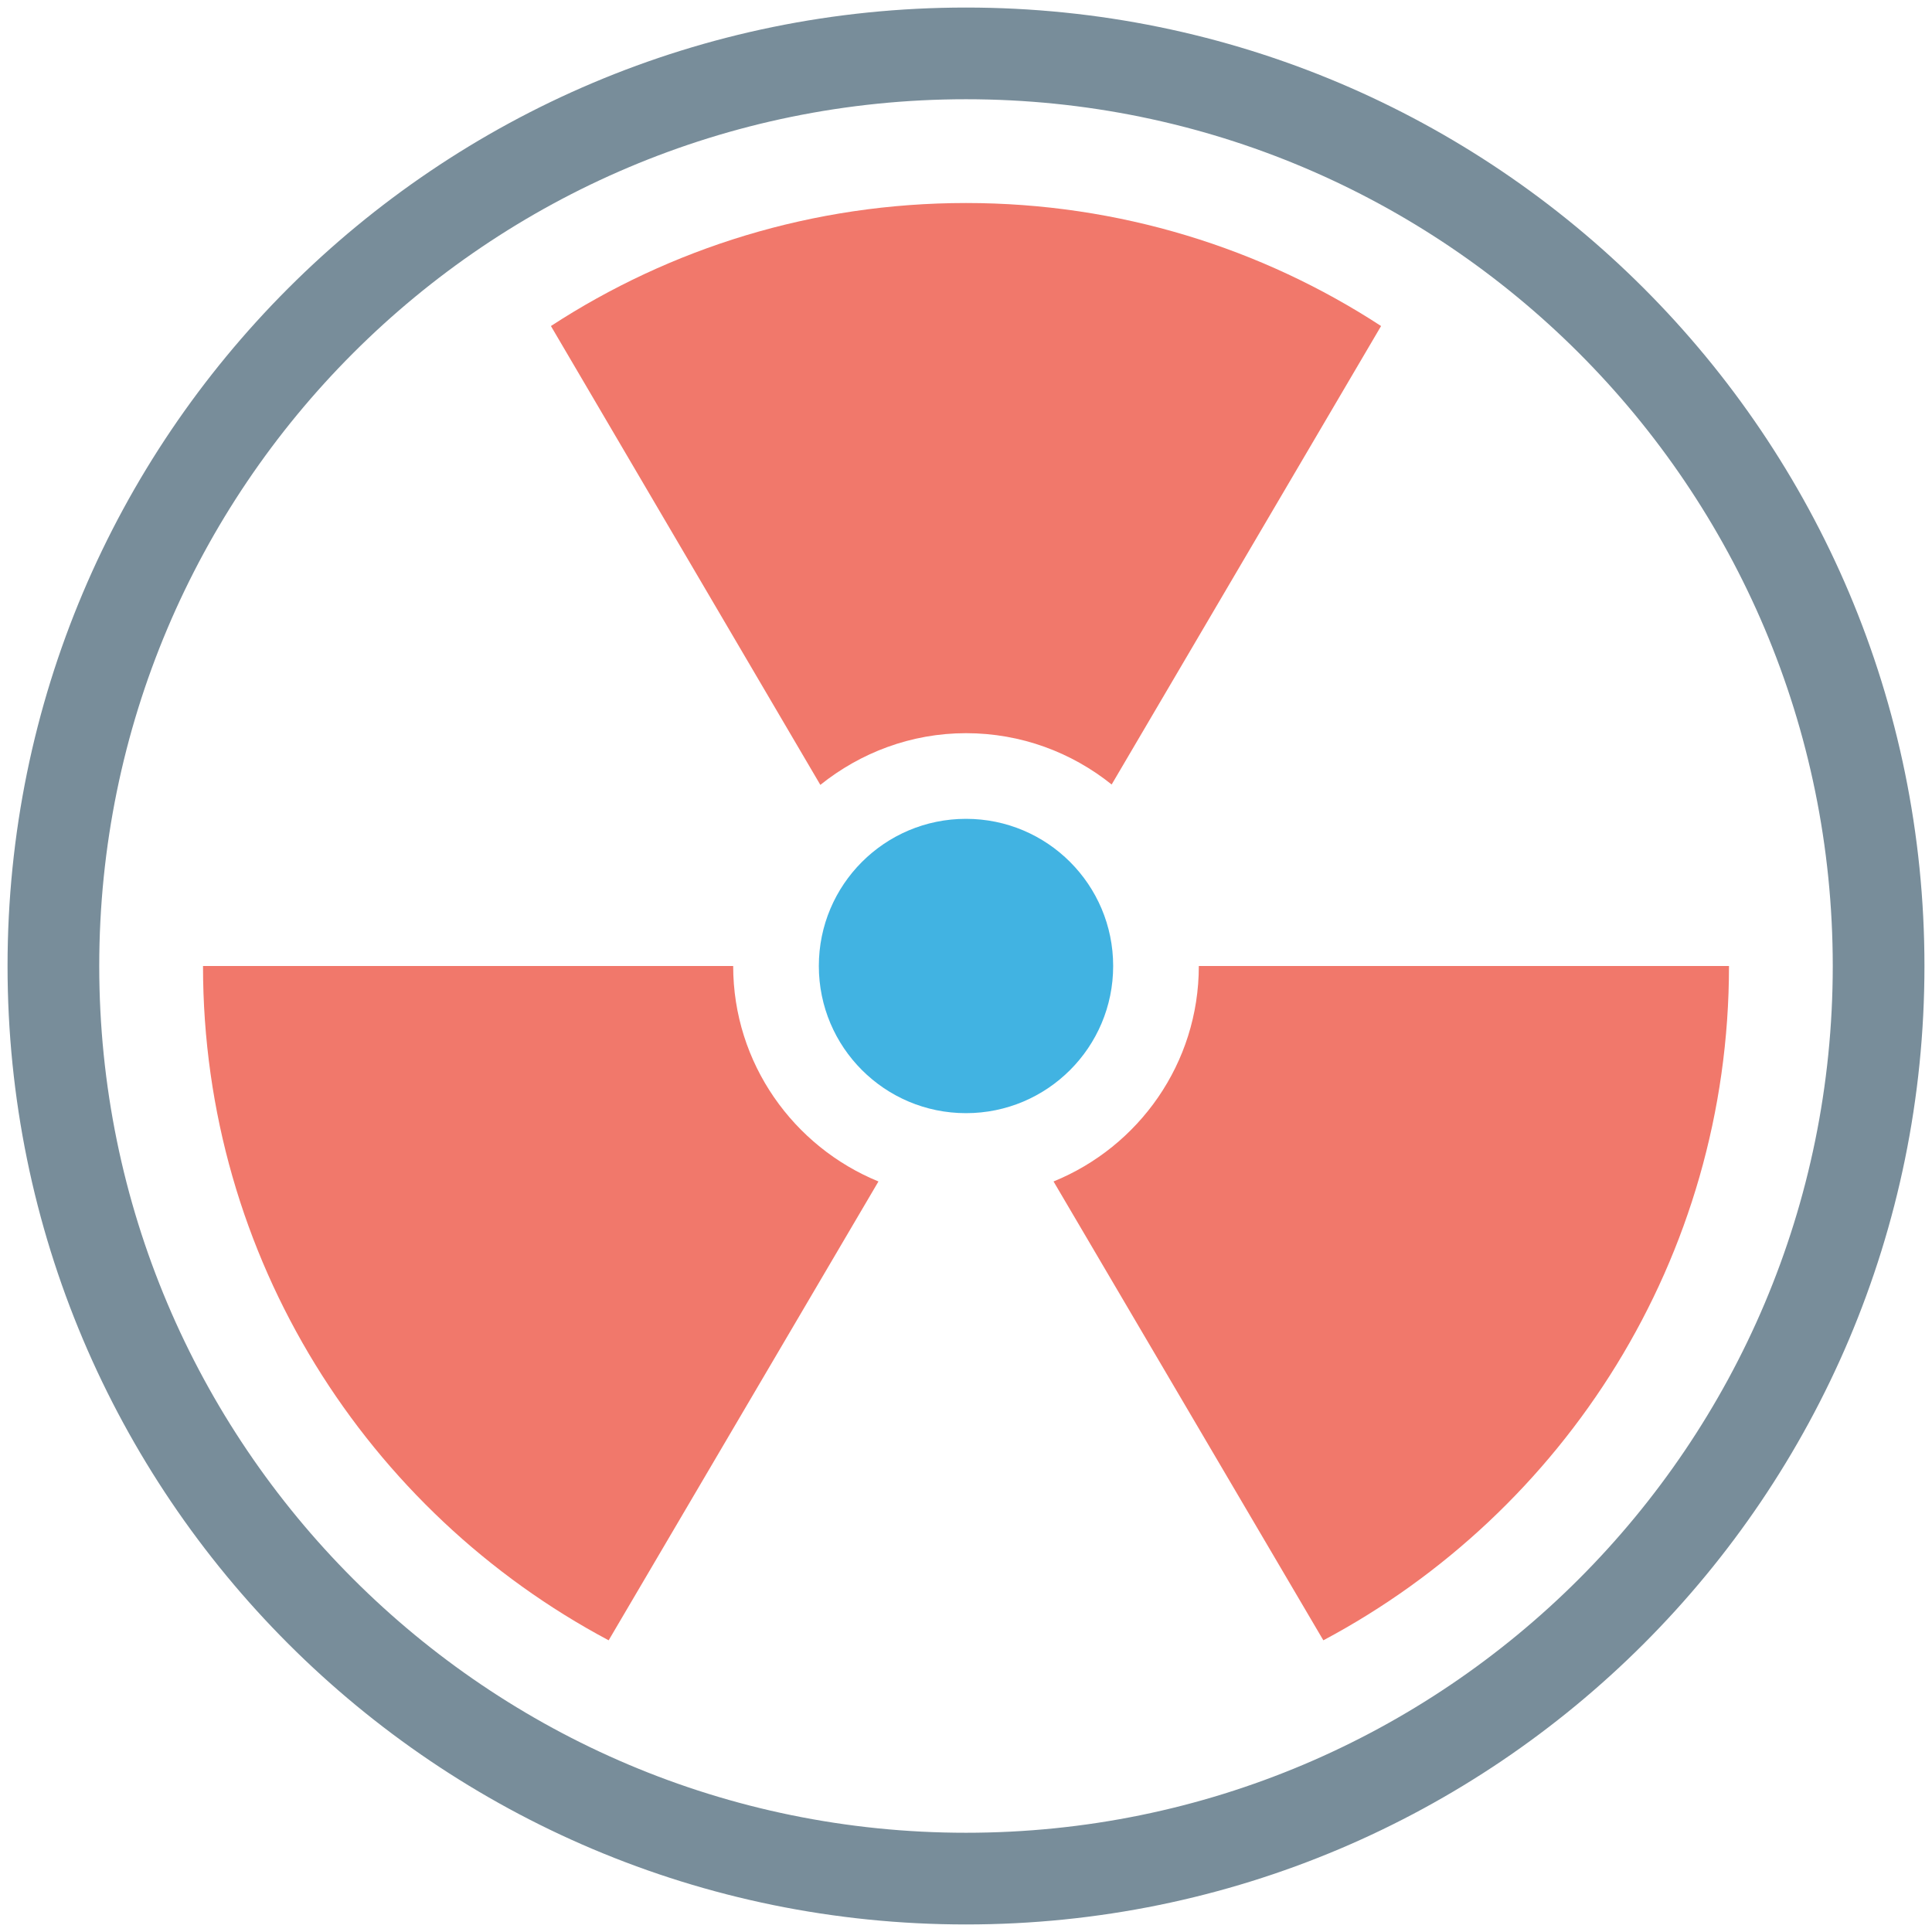 <?xml version="1.0" encoding="utf-8"?>
<!-- Generator: Adobe Illustrator 18.0.0, SVG Export Plug-In . SVG Version: 6.00 Build 0)  -->
<!DOCTYPE svg PUBLIC "-//W3C//DTD SVG 1.1//EN" "http://www.w3.org/Graphics/SVG/1.1/DTD/svg11.dtd">
<svg version="1.1" id="Layer_1" xmlns="http://www.w3.org/2000/svg" xmlns:xlink="http://www.w3.org/1999/xlink" x="0px" y="0px"
	 viewBox="0 0 512 512" enable-background="new 0 0 512 512" xml:space="preserve">
<g>
	<g>
		<path fill="#788D9A" d="M256,2C115.7,2,2,115.7,2,256c0,140.3,113.7,254,254,254c140.3,0,254-113.7,254-254
			C510,115.7,396.3,2,256,2z M256,485.7C129.1,485.7,26.3,382.8,26.3,256S129.1,26.3,256,26.3c126.9,0,229.7,102.8,229.7,229.7
			S382.9,485.7,256,485.7z"/>
	</g>
	<g>
		<circle fill="#41B3E2" cx="256" cy="256" r="39"/>
	</g>
	<g>
		<path fill="#F1786B" d="M458.2,256H317.7c0,25.8-15.9,47.9-38.5,57.1l71.5,121.6C414.6,400.7,458.2,333.5,458.2,256z"/>
	</g>
	<g>
		<path fill="#F1786B" d="M194.3,256H53.8c0,77.5,43.6,144.7,107.5,178.7l71.5-121.6C210.3,303.9,194.3,281.8,194.3,256z"/>
	</g>
	<g>
		<path fill="#F1786B" d="M256,194.3c14.6,0,28,5.1,38.6,13.6L366,86.4C334.4,65.8,296.6,53.8,256,53.8c-40.6,0-78.4,12-110,32.6
			L217.4,208C228,199.5,241.4,194.3,256,194.3z"/>
	</g>
</g>
</svg>
